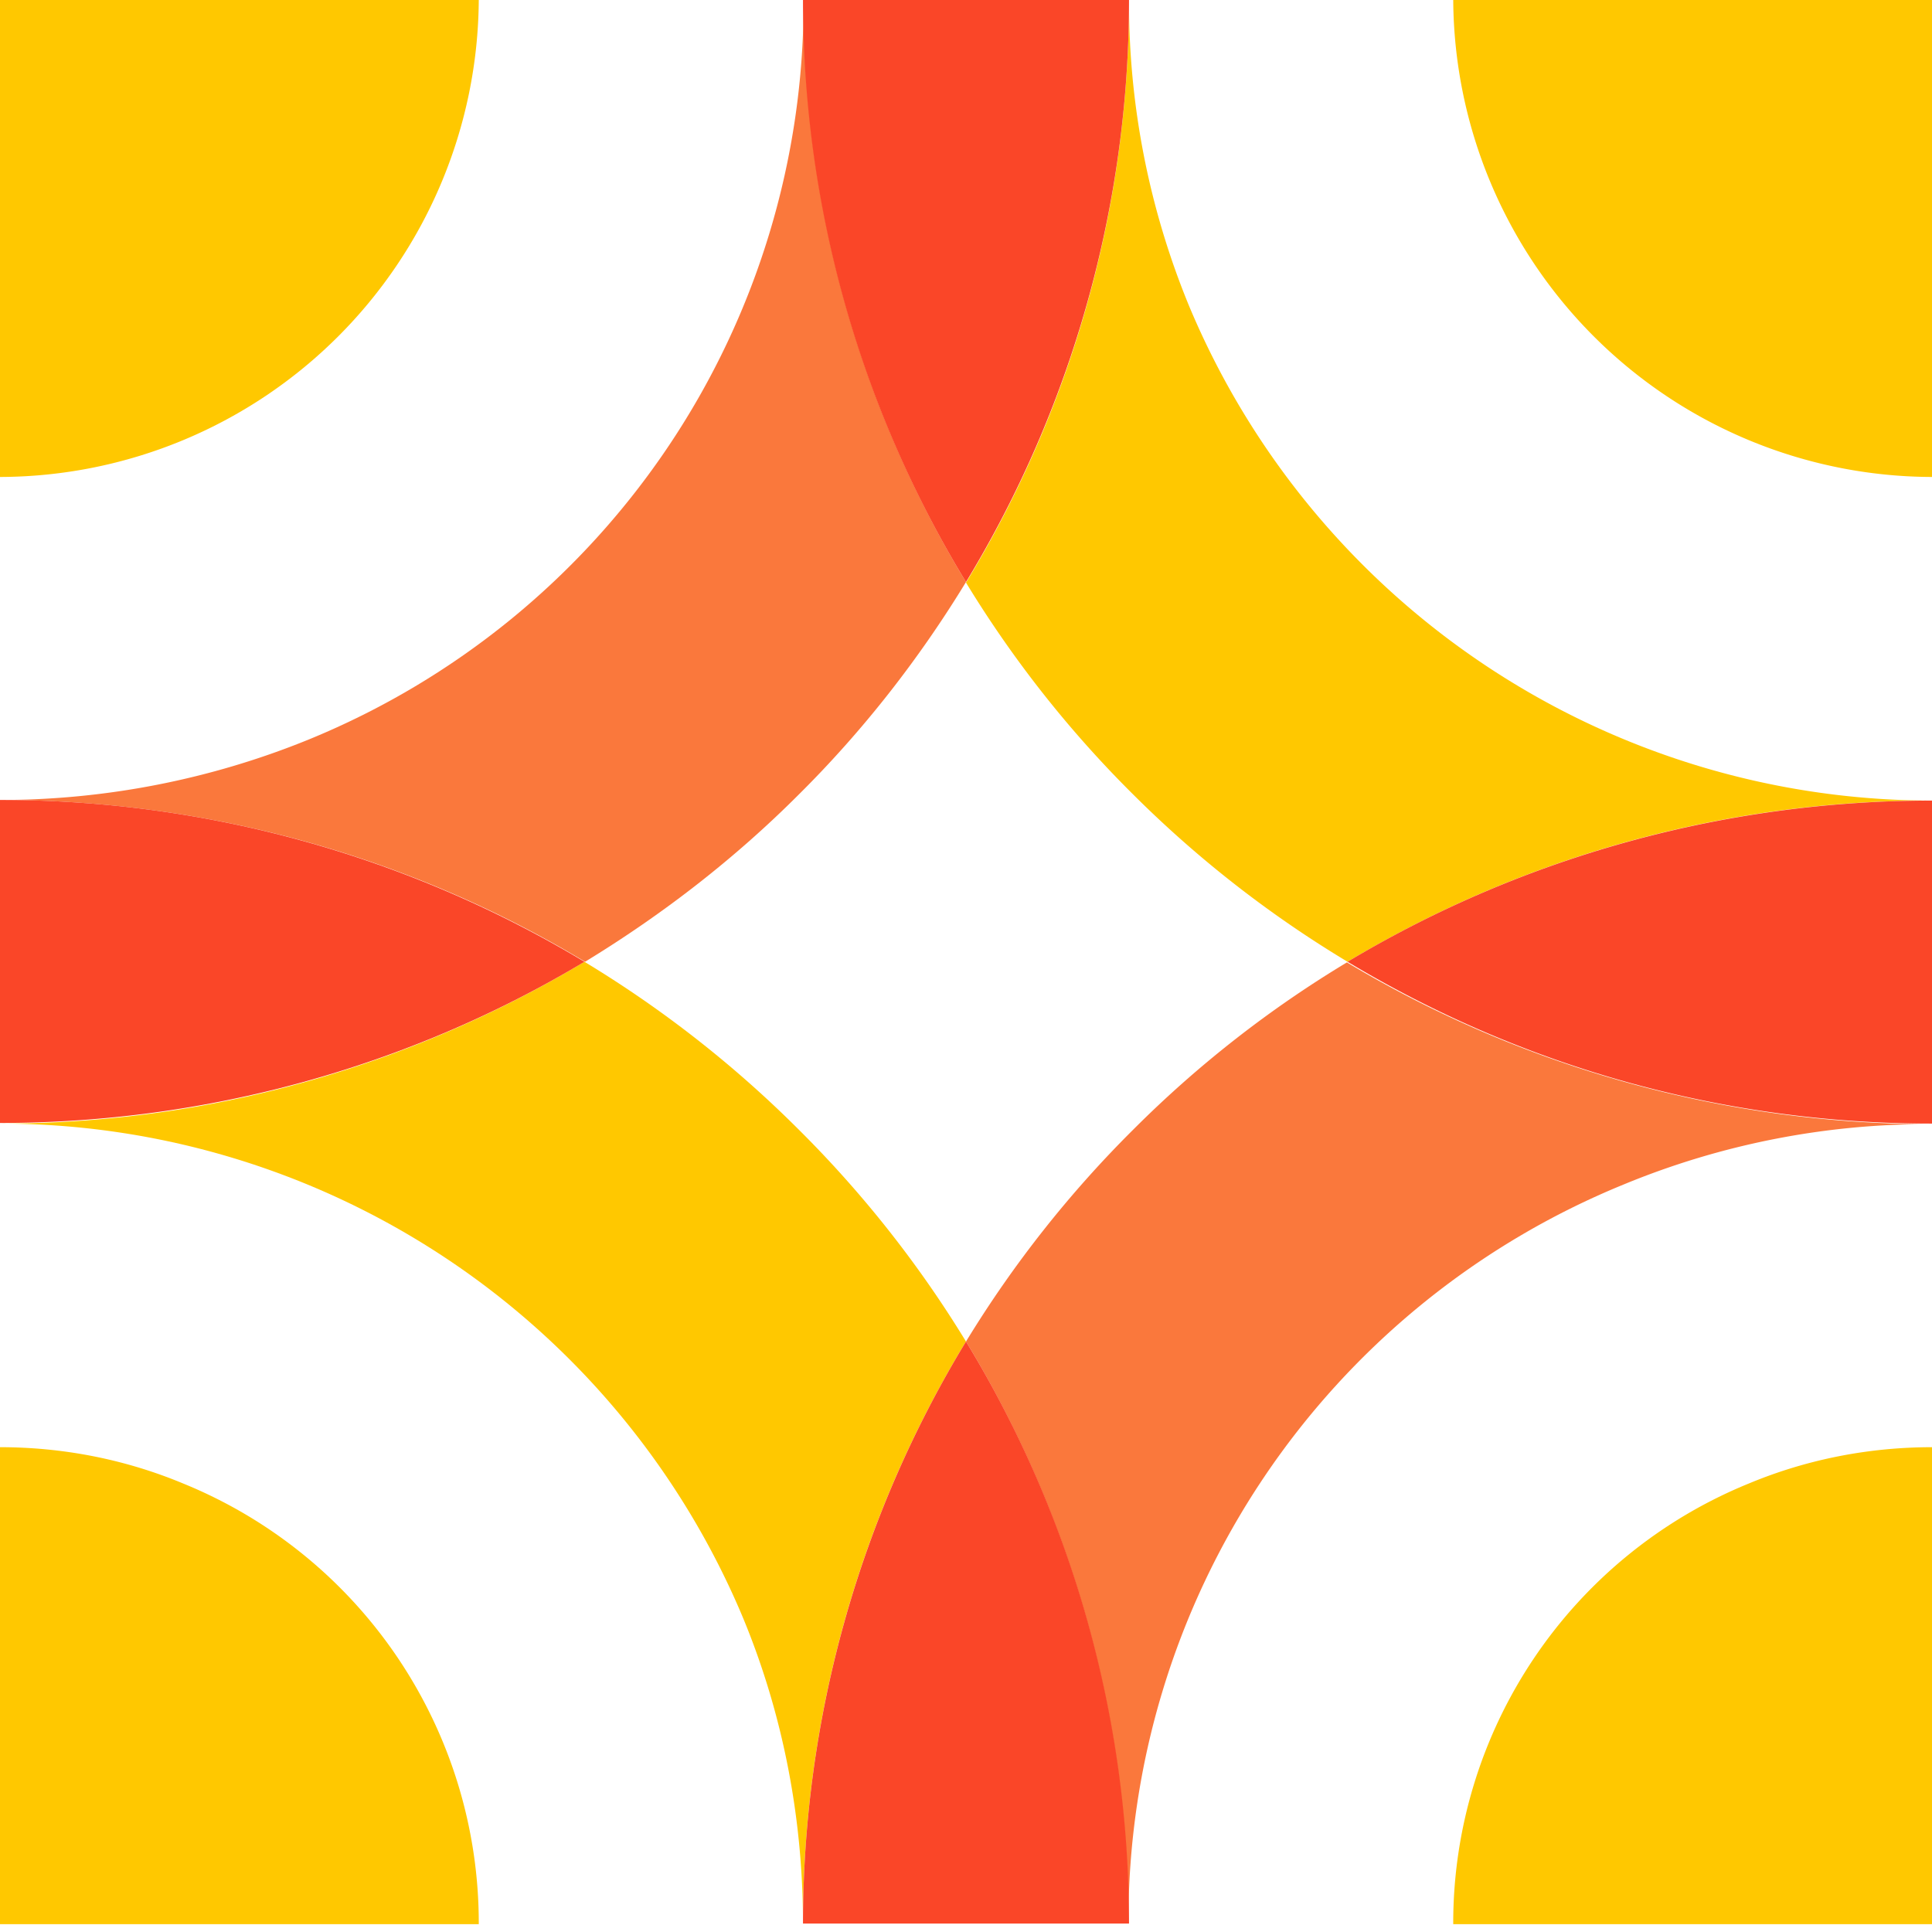 <svg xmlns="http://www.w3.org/2000/svg" viewBox="0 0 32 32">
  <g fill="none" fill-rule="evenodd">
    <path fill="#FFC800" d="M7.93 31.86a7.86 7.86 0 0 0-4.9-7.29c-.96-.4-1.99-.6-3.03-.6v7.9h7.93ZM0 7.9A7.95 7.95 0 0 0 7.93 0H0v7.9ZM24.07 31.86a7.86 7.86 0 0 1 4.9-7.29c.96-.4 1.99-.6 3.03-.6v7.9h-7.93ZM32 7.9A7.95 7.95 0 0 1 24.07 0H32v7.9ZM13.22 18.7a18.69 18.69 0 0 0-3.54-2.77A18.74 18.74 0 0 1 0 18.61a13.34 13.34 0 0 1 12.3 8.17c.67 1.61 1 3.34 1 5.08 0-3.4.93-6.73 2.7-9.64a18.6 18.6 0 0 0-2.78-3.52Z"/>
    <path fill="#FA783C" d="M13.22 13.17c1.07-1.06 2-2.25 2.78-3.53A18.57 18.57 0 0 1 13.31 0a13.19 13.19 0 0 1-8.2 12.25c-1.62.66-3.36 1-5.1 1 3.4 0 6.76.92 9.68 2.68 1.28-.78 2.47-1.7 3.53-2.76Z"/>
    <path fill="#FA4628" d="M0 13.25v5.35c3.41 0 6.76-.92 9.68-2.67A18.76 18.76 0 0 0 0 13.25Z"/>
    <path fill="#FA783C" d="M18.78 18.7A18.6 18.6 0 0 0 16 22.22a18.57 18.57 0 0 1 2.69 9.64 13.19 13.19 0 0 1 8.2-12.24c1.62-.67 3.36-1.01 5.1-1-3.4 0-6.76-.93-9.68-2.68-1.28.77-2.47 1.7-3.53 2.76Z"/>
    <path fill="#FA4628" d="M13.3 31.86h5.4c0-3.4-.93-6.73-2.7-9.64a18.57 18.57 0 0 0-2.7 9.64Z"/>
    <path fill="#FFC800" d="M18.78 13.17a18.59 18.59 0 0 0 3.54 2.76A18.76 18.76 0 0 1 32 13.26a13.34 13.34 0 0 1-12.3-8.18 13.19 13.19 0 0 1-1-5.08c0 3.4-.93 6.74-2.7 9.65.78 1.28 1.71 2.46 2.78 3.52Z"/>
    <path fill="#FA4628" d="M18.7 0h-5.4c0 3.4.93 6.73 2.7 9.64 1.76-2.9 2.7-6.24 2.7-9.64ZM22.32 15.93A18.74 18.74 0 0 0 32 18.61v-5.35c-3.41 0-6.76.92-9.68 2.67Z"/>
  </g>
</svg>